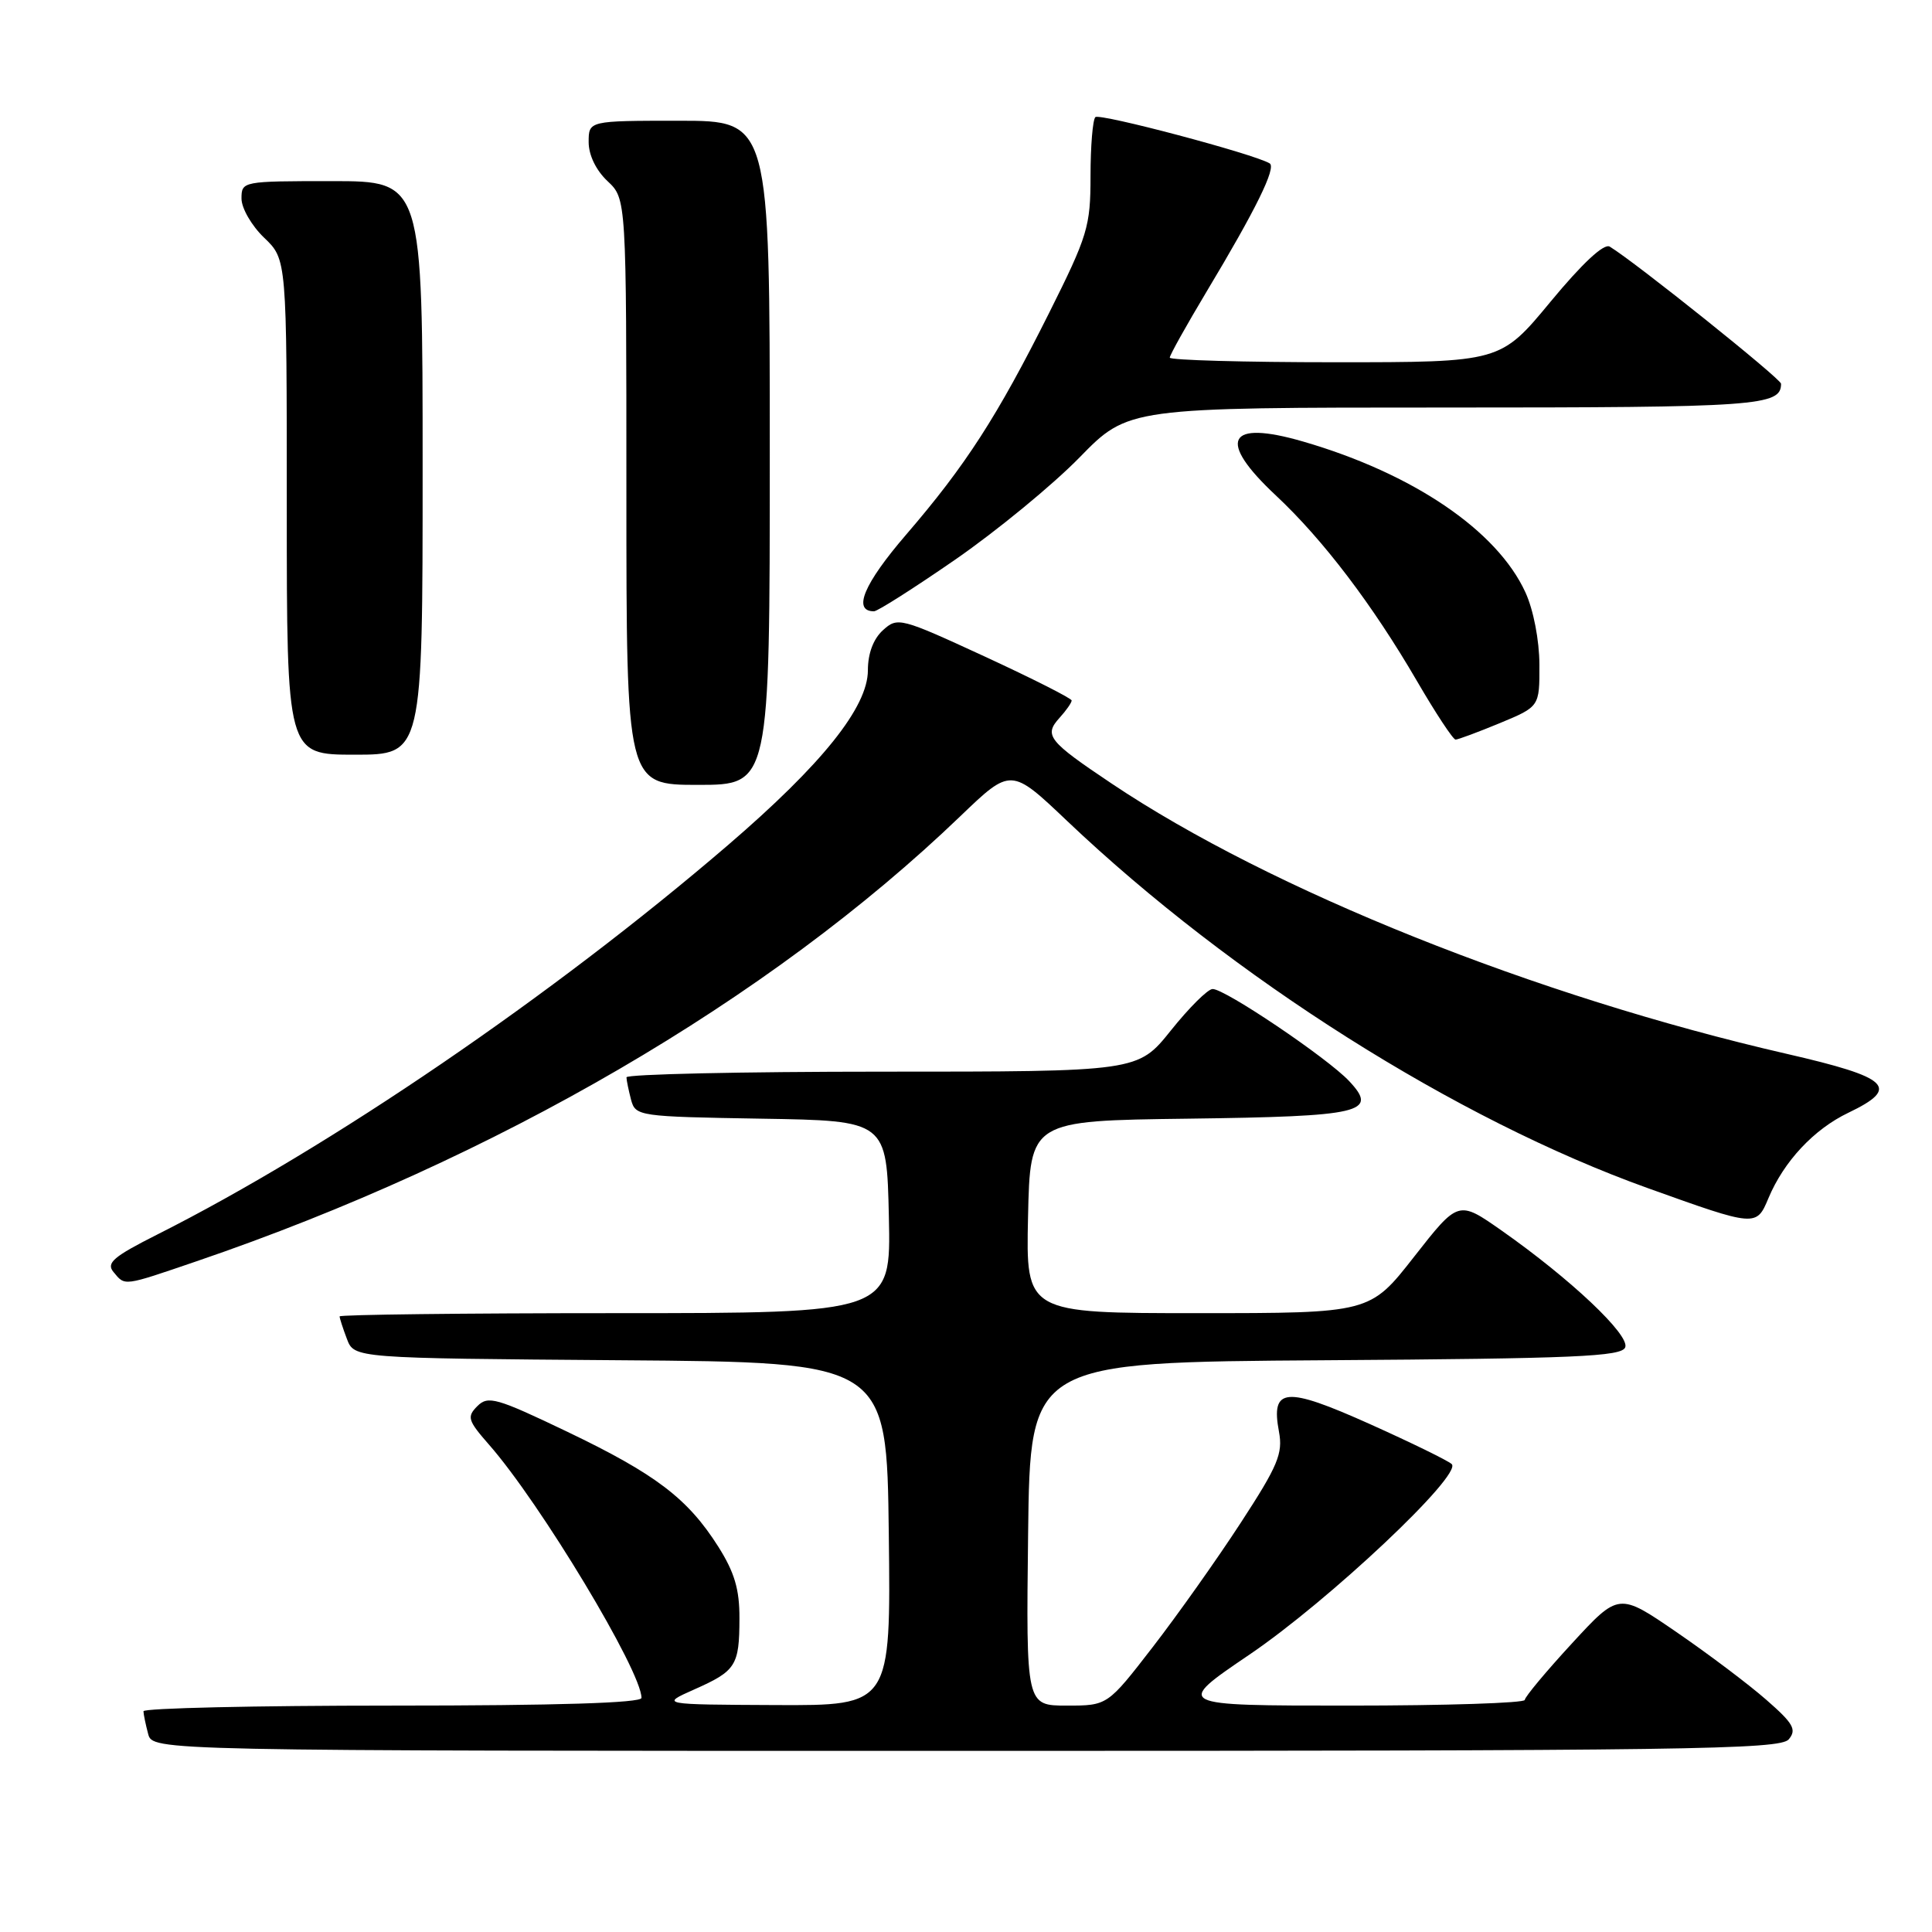 <?xml version="1.0" encoding="UTF-8" standalone="no"?>
<!DOCTYPE svg PUBLIC "-//W3C//DTD SVG 1.1//EN" "http://www.w3.org/Graphics/SVG/1.1/DTD/svg11.dtd" >
<svg xmlns="http://www.w3.org/2000/svg" xmlns:xlink="http://www.w3.org/1999/xlink" version="1.1" viewBox="0 0 256 256">
 <g >
 <path fill="currentColor"
d=" M 237.02 230.47 C 238.10 229.18 237.63 228.36 234.03 225.22 C 231.69 223.17 226.34 219.14 222.14 216.26 C 214.50 211.02 214.50 211.02 208.29 217.76 C 204.87 221.47 202.06 224.84 202.04 225.25 C 202.02 225.66 191.56 226.00 178.80 226.00 C 155.60 226.00 155.60 226.00 165.55 219.25 C 176.07 212.12 193.82 195.40 192.36 194.00 C 191.89 193.55 187.00 191.16 181.50 188.69 C 170.30 183.67 168.37 183.83 169.47 189.71 C 170.01 192.59 169.34 194.21 164.41 201.77 C 161.29 206.57 156.03 213.99 152.74 218.25 C 146.75 226.00 146.75 226.00 141.36 226.00 C 135.96 226.00 135.96 226.00 136.23 203.25 C 136.50 180.50 136.50 180.50 175.65 180.24 C 208.75 180.02 214.88 179.75 215.35 178.53 C 215.98 176.90 208.10 169.46 198.95 163.04 C 193.24 159.04 193.24 159.04 187.38 166.52 C 181.53 174.00 181.53 174.00 158.73 174.00 C 135.94 174.00 135.94 174.00 136.22 161.25 C 136.50 148.50 136.50 148.50 157.42 148.23 C 180.49 147.93 182.68 147.42 178.78 143.26 C 175.93 140.21 162.24 130.98 160.67 131.05 C 160.02 131.07 157.54 133.55 155.14 136.55 C 150.77 142.00 150.77 142.00 116.89 142.00 C 98.25 142.00 83.01 142.34 83.01 142.75 C 83.02 143.16 83.30 144.50 83.62 145.73 C 84.21 147.90 84.61 147.96 100.86 148.23 C 117.50 148.50 117.50 148.50 117.78 161.25 C 118.06 174.00 118.06 174.00 81.53 174.00 C 61.44 174.00 45.00 174.20 45.00 174.43 C 45.00 174.67 45.44 176.02 45.97 177.42 C 46.94 179.97 46.94 179.97 82.22 180.24 C 117.50 180.50 117.50 180.50 117.77 203.25 C 118.04 226.00 118.04 226.00 102.77 225.93 C 87.50 225.86 87.50 225.86 91.97 223.87 C 97.52 221.41 97.97 220.72 97.98 214.45 C 98.00 210.60 97.32 208.33 95.17 204.93 C 91.12 198.55 86.90 195.34 75.16 189.71 C 65.78 185.22 64.67 184.90 63.25 186.32 C 61.84 187.74 61.98 188.21 64.81 191.44 C 71.59 199.16 85.00 221.43 85.00 224.98 C 85.00 225.65 73.87 226.00 52.00 226.00 C 33.85 226.00 19.01 226.34 19.01 226.75 C 19.02 227.16 19.30 228.51 19.63 229.75 C 20.23 232.00 20.23 232.00 127.99 232.00 C 223.46 232.00 235.90 231.83 237.02 230.47 Z  M 26.06 167.12 C 65.64 153.61 101.93 132.47 127.23 108.17 C 133.96 101.71 133.96 101.71 141.42 108.80 C 163.31 129.58 192.98 148.34 218.36 157.44 C 232.69 162.58 232.73 162.58 234.33 158.76 C 236.37 153.89 240.35 149.63 244.91 147.45 C 251.84 144.13 250.43 142.78 236.75 139.64 C 203.47 132.00 168.43 117.98 147.32 103.84 C 138.88 98.19 138.29 97.44 140.40 95.11 C 141.28 94.14 142.00 93.11 142.00 92.82 C 142.00 92.54 136.82 89.92 130.50 87.00 C 119.31 81.84 118.94 81.74 117.00 83.50 C 115.73 84.65 115.00 86.58 115.00 88.81 C 115.00 93.69 108.95 101.25 96.45 111.99 C 73.29 131.88 43.75 152.04 20.86 163.57 C 15.01 166.52 14.04 167.35 15.04 168.55 C 16.60 170.43 16.24 170.47 26.06 167.12 Z  M 102.00 60.00 C 102.00 16.00 102.00 16.00 90.00 16.00 C 78.00 16.00 78.00 16.00 78.00 18.83 C 78.00 20.55 78.98 22.57 80.50 24.00 C 83.00 26.35 83.00 26.35 83.00 65.17 C 83.00 104.00 83.00 104.00 92.50 104.00 C 102.00 104.00 102.00 104.00 102.00 60.00 Z  M 56.00 62.00 C 56.00 24.00 56.00 24.00 44.00 24.00 C 32.13 24.00 32.00 24.02 32.00 26.31 C 32.00 27.59 33.35 29.92 35.00 31.50 C 38.00 34.37 38.00 34.37 38.00 67.19 C 38.00 100.00 38.00 100.00 47.00 100.00 C 56.00 100.00 56.00 100.00 56.00 62.00 Z  M 198.73 95.82 C 204.00 93.63 204.00 93.63 203.98 88.07 C 203.97 84.85 203.19 80.81 202.13 78.50 C 198.39 70.31 187.24 62.74 172.68 58.51 C 162.60 55.58 161.21 58.31 169.06 65.65 C 175.32 71.51 181.85 80.10 187.76 90.25 C 190.24 94.51 192.54 98.00 192.87 98.00 C 193.19 98.00 195.83 97.02 198.73 95.82 Z  M 126.62 74.12 C 132.09 70.33 139.48 64.26 143.04 60.62 C 149.50 54.00 149.50 54.00 191.55 54.00 C 233.00 54.00 236.00 53.79 236.00 50.85 C 236.00 50.20 216.67 34.72 213.30 32.68 C 212.54 32.21 209.68 34.87 205.46 39.97 C 198.82 48.00 198.82 48.00 176.91 48.00 C 164.86 48.00 155.00 47.72 155.00 47.39 C 155.00 47.05 157.20 43.12 159.88 38.64 C 166.41 27.77 169.14 22.21 168.24 21.65 C 166.21 20.41 145.70 14.97 145.14 15.52 C 144.79 15.88 144.50 19.39 144.50 23.33 C 144.50 30.02 144.13 31.23 139.01 41.47 C 132.13 55.21 127.97 61.66 120.07 70.84 C 114.46 77.36 112.93 81.00 115.81 81.00 C 116.28 81.00 121.15 77.90 126.62 74.12 Z "/>
</g>
</svg>